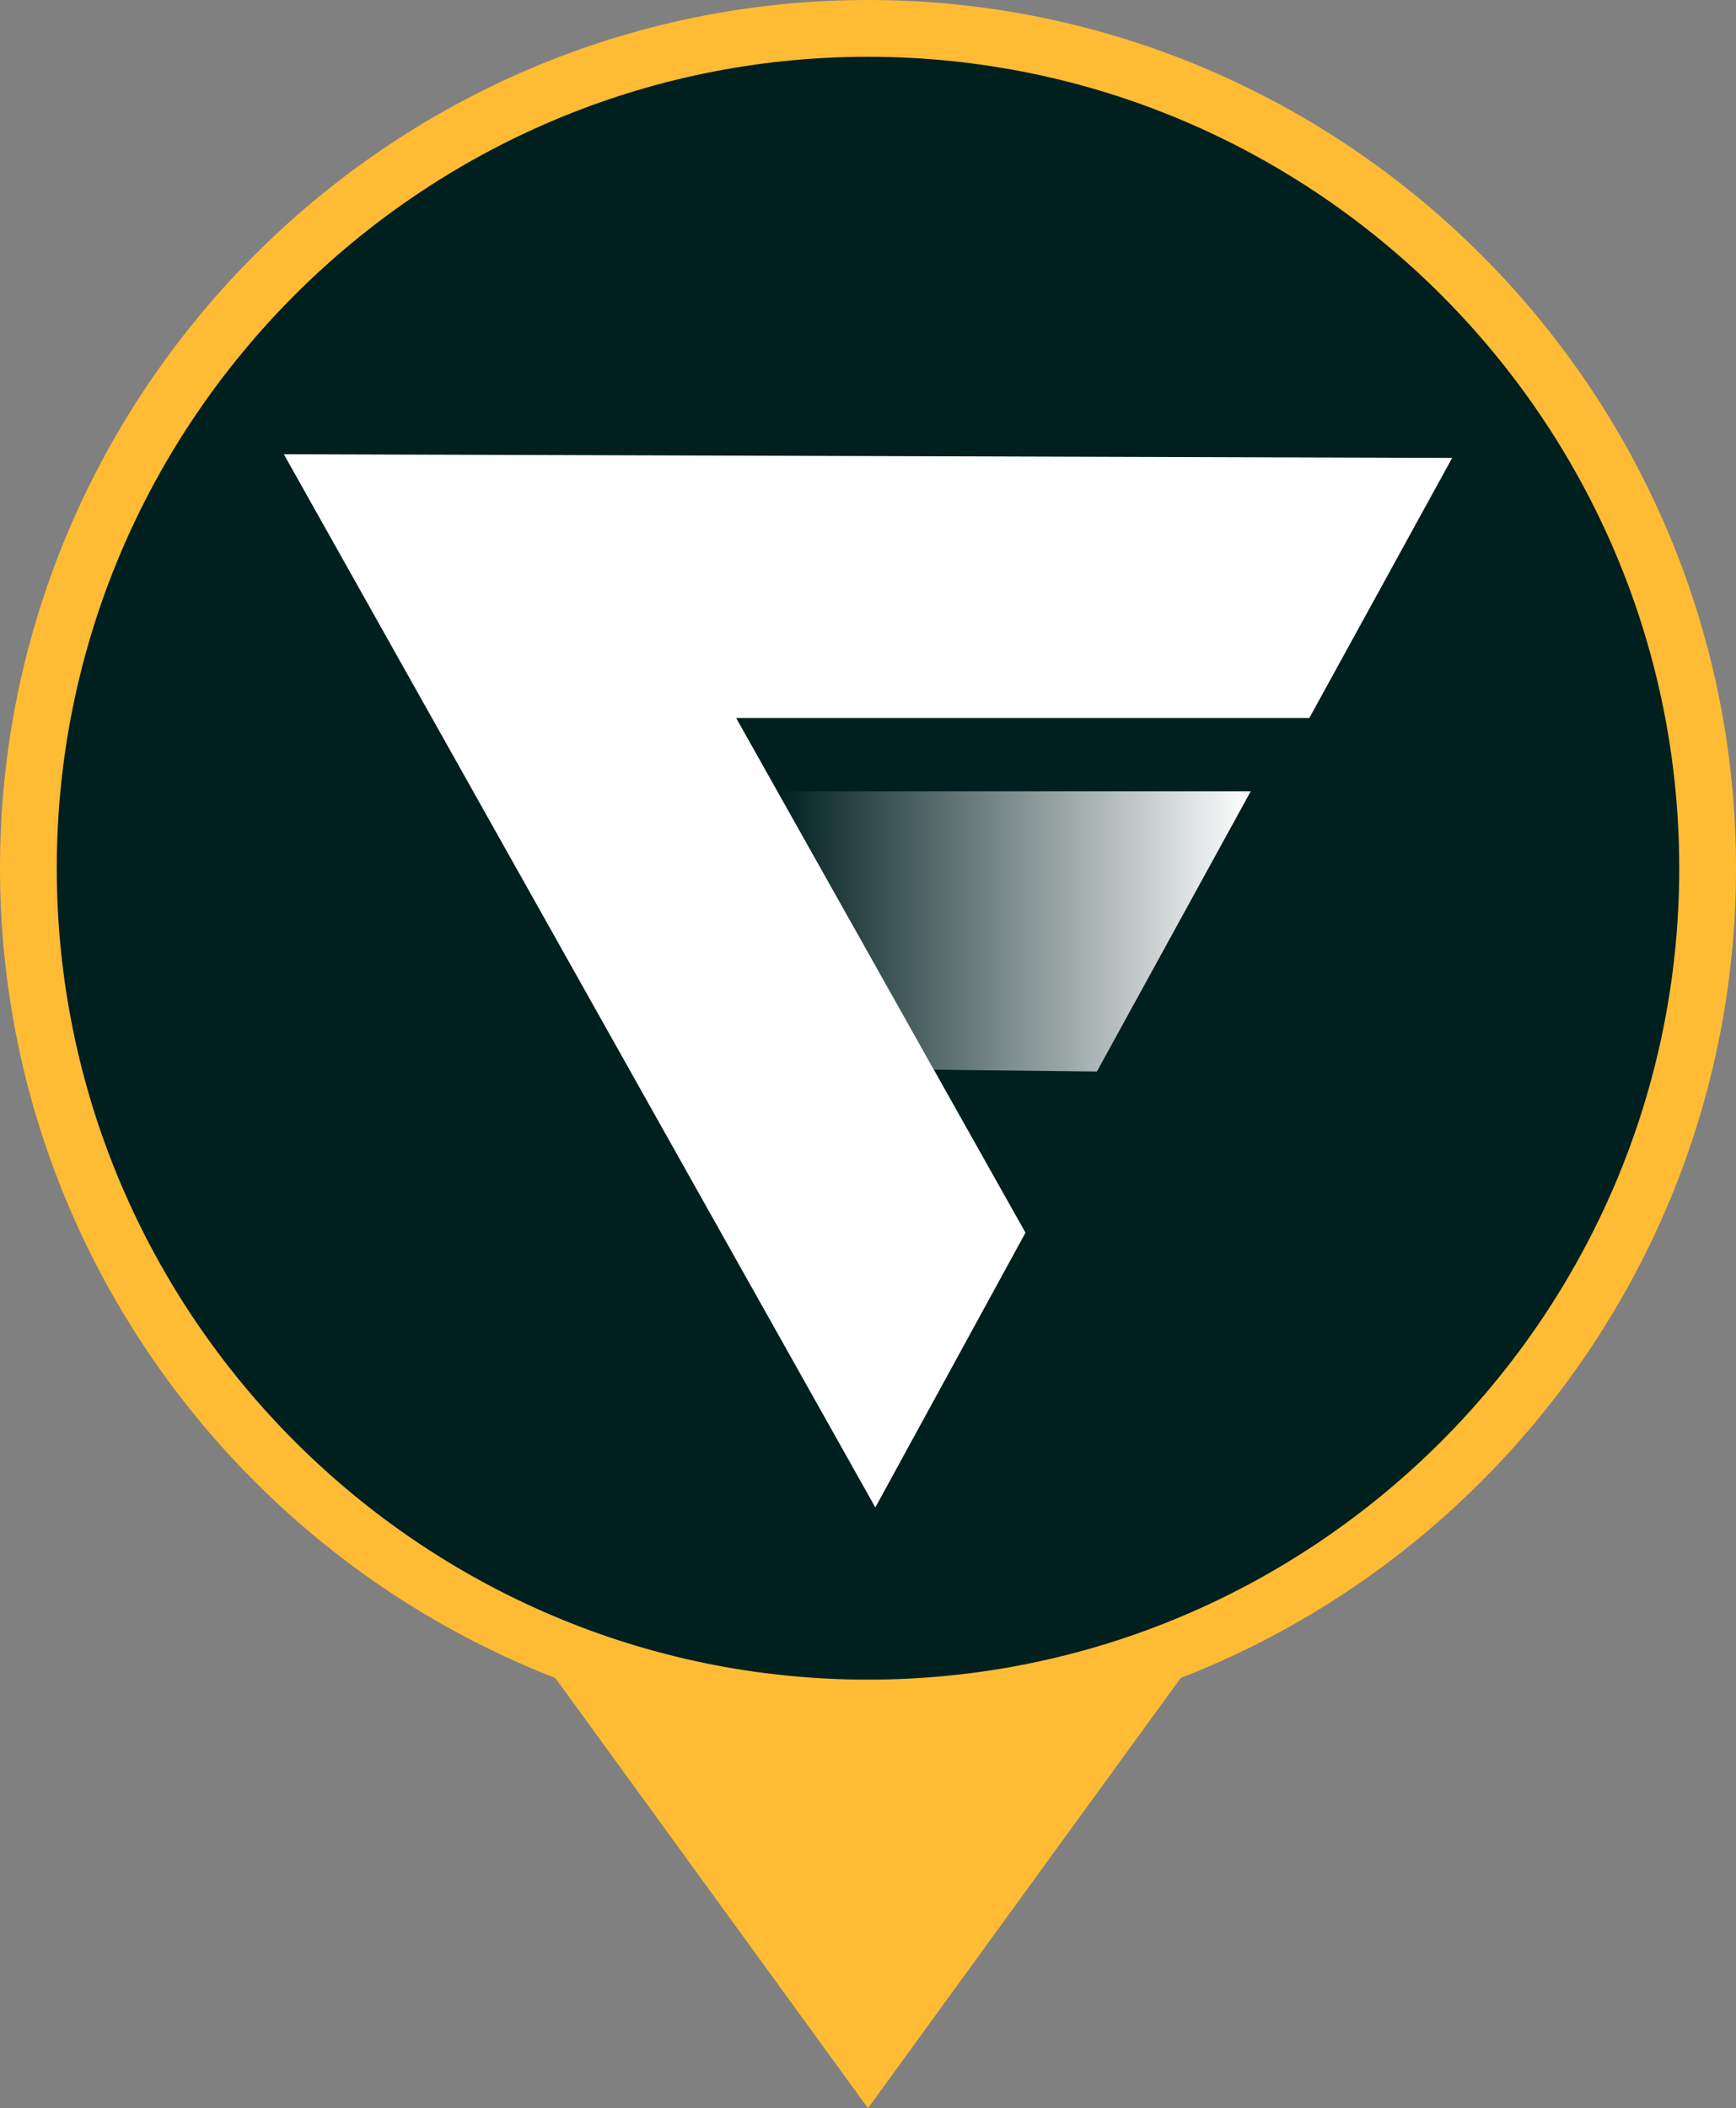 <?xml version="1.0" encoding="utf-8"?>
<!-- Generator: Adobe Illustrator 23.0.1, SVG Export Plug-In . SVG Version: 6.00 Build 0)  -->
<svg version="1.1" id="Layer_9" xmlns="http://www.w3.org/2000/svg" xmlns:xlink="http://www.w3.org/1999/xlink" x="0px" y="0px"
	 width="94.8px" height="115.1px" viewBox="0 0 94.8 115.1" style="enable-background:new 0 0 94.8 115.1;" xml:space="preserve">
<rect x="0" y="0" width="94.8" height="115.1" fill="#808080" stroke="none"/>
<style type="text/css">
	.st0{fill:#FFBB34;}
	.st1{fill:#001F1F;}
	.st2{fill:url(#SVGID_1_);}
	.st3{fill:#FFFFFF;}
</style>
<g>
	<polygon class="st0" points="47.4,91.3 64.7,91.3 47.4,115.1 30.1,91.3 	"/>
	<g>
		<circle class="st1" cx="47.4" cy="47.4" r="45.9"/>
		<path class="st0" d="M47.4,94.8C21.3,94.8,0,73.5,0,47.4S21.3,0,47.4,0s47.4,21.3,47.4,47.4S73.5,94.8,47.4,94.8z M47.4,3.1
			C23,3.1,3.1,23,3.1,47.4S23,91.7,47.4,91.7s44.3-19.9,44.3-44.3S71.8,3.1,47.4,3.1z"/>
	</g>
	<g>
		<g>
			<linearGradient id="SVGID_1_" gradientUnits="userSpaceOnUse" x1="42.421" y1="50.806" x2="68.311" y2="50.806">
				<stop  offset="0" style="stop-color:#001F1F"/>
				<stop  offset="1" style="stop-color:#FFFFFF"/>
			</linearGradient>
			<polygon class="st2" points="59.9,58.5 68.3,43.2 42.4,43.2 51,58.4 			"/>
		</g>
		<polygon class="st3" points="40.2,39.2 71.5,39.2 79.3,25 15.5,24.8 47.8,82.3 56,67.3 		"/>
	</g>
</g>
</svg>
